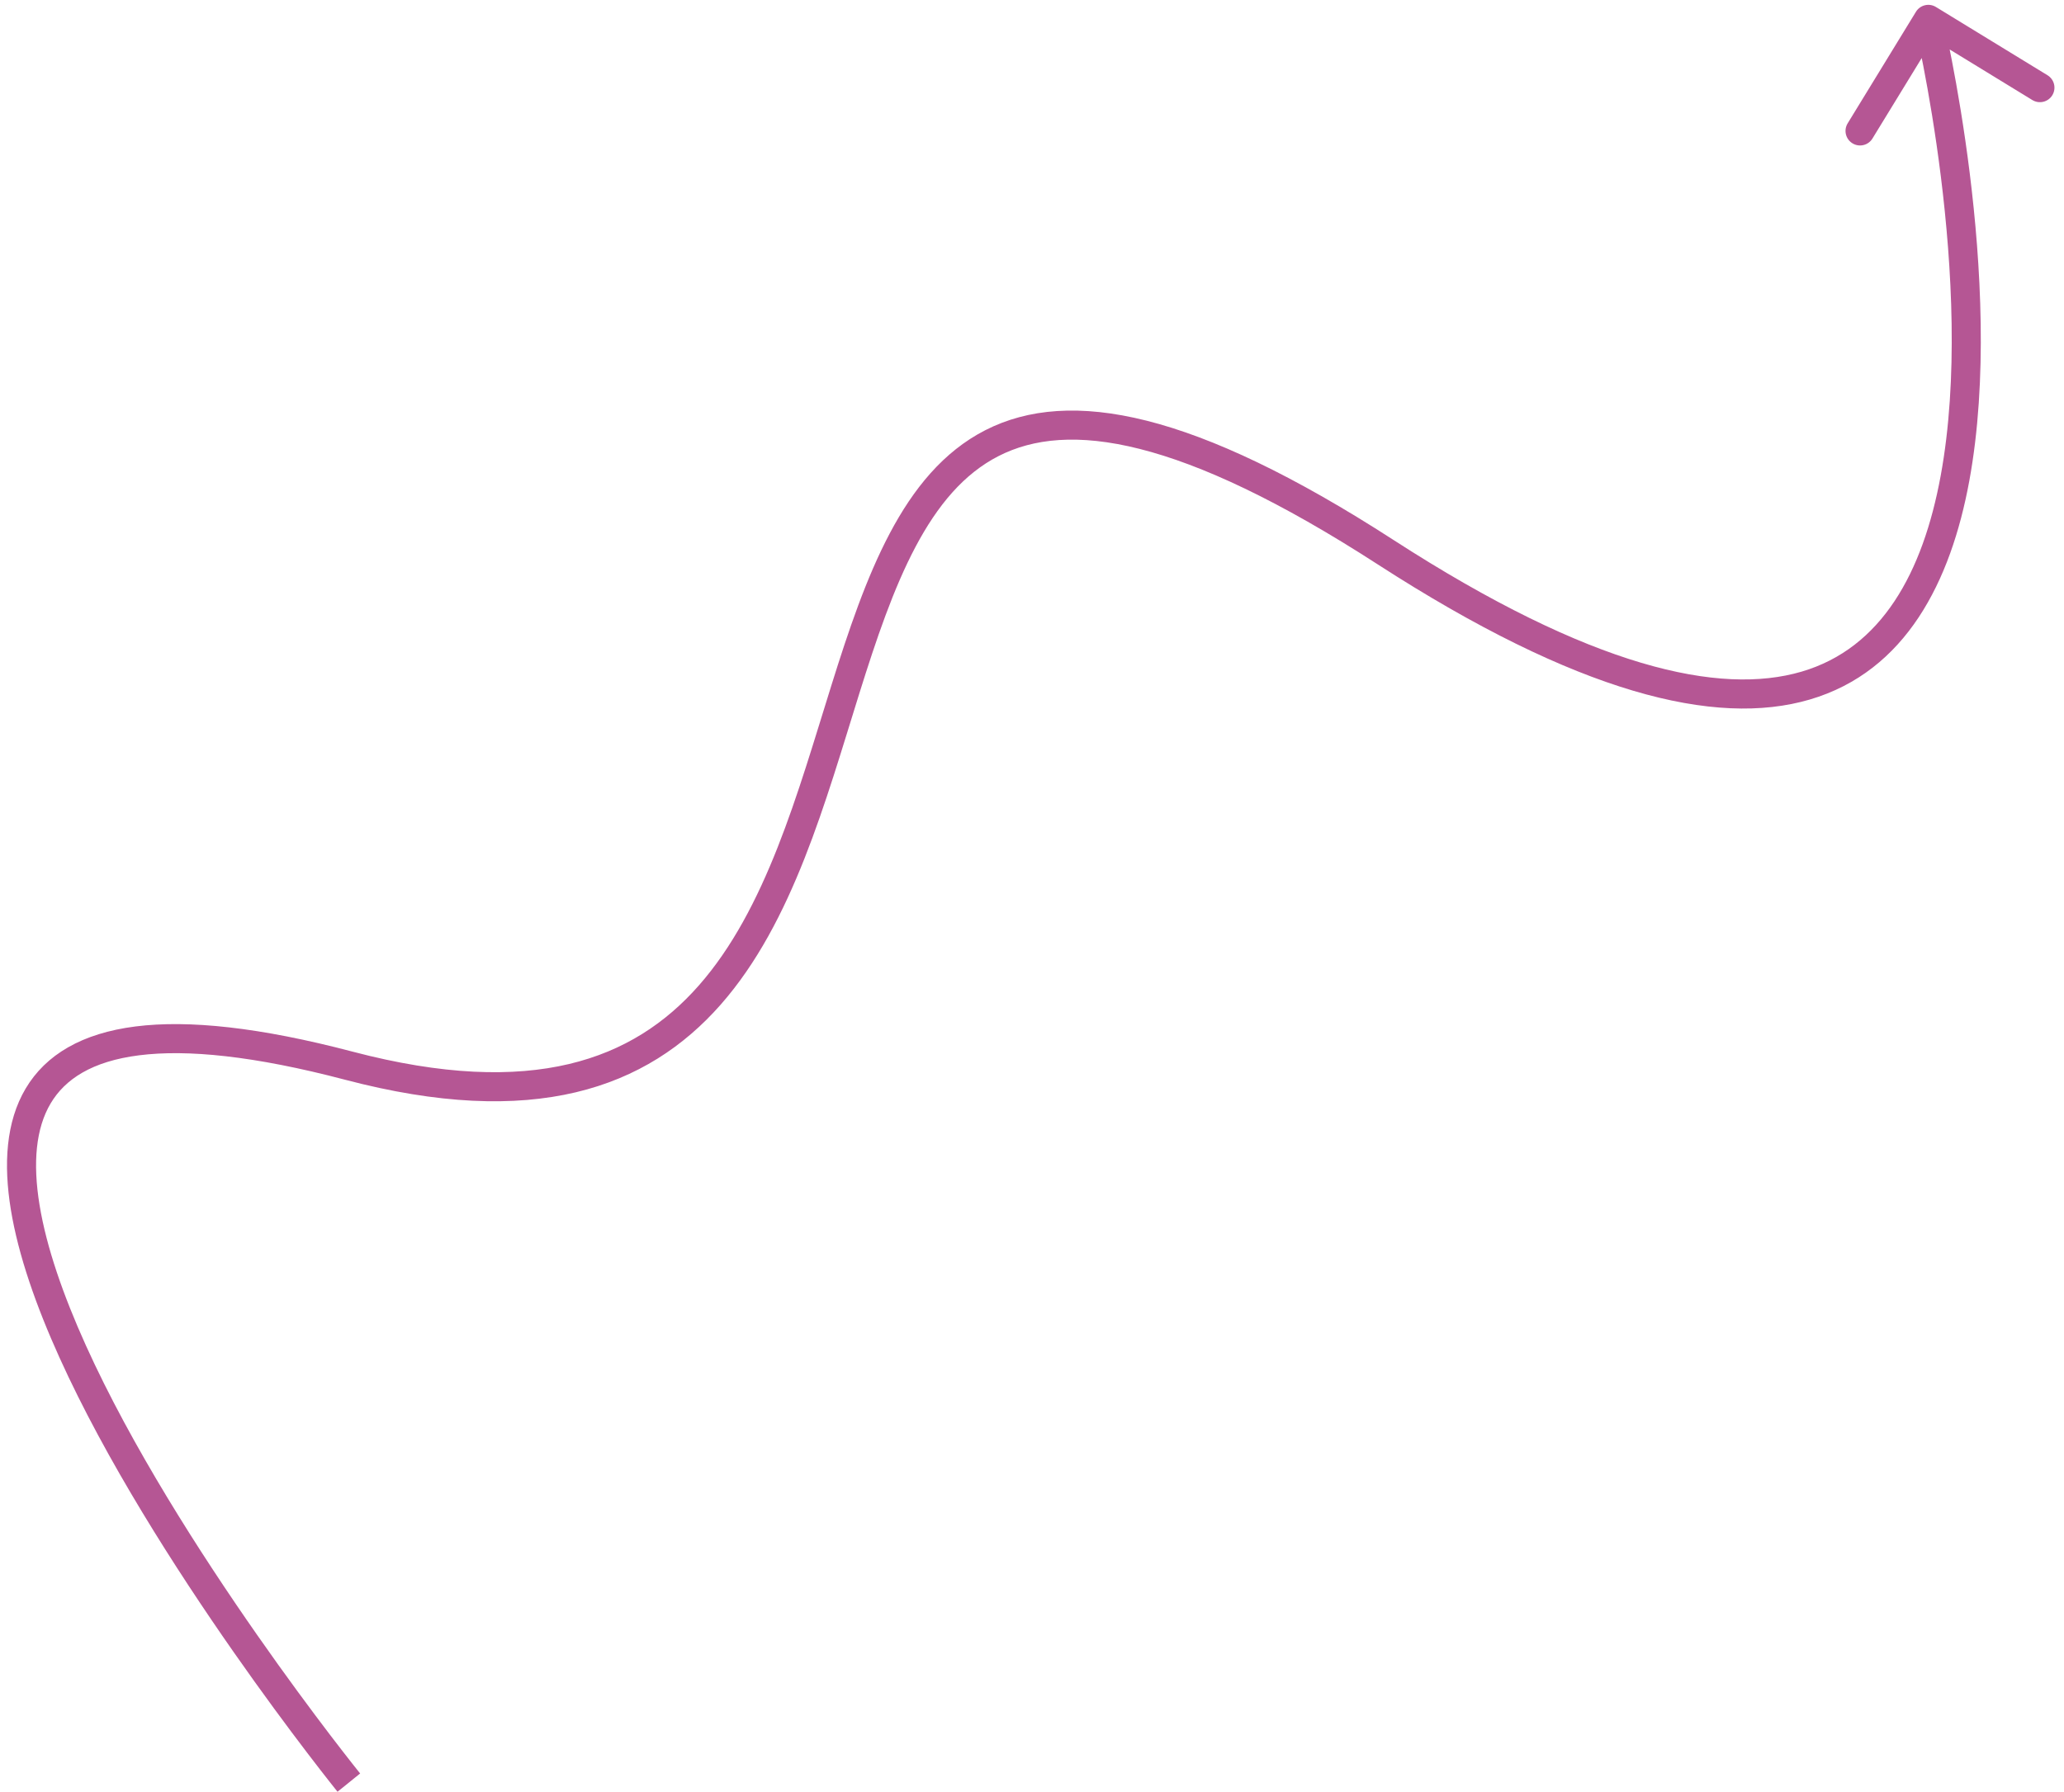 <svg width="213" height="185" viewBox="0 0 213 185" fill="none" xmlns="http://www.w3.org/2000/svg">
<path d="M199.783 0.721C199.076 0.288 198.153 0.51 197.721 1.217L190.674 12.732C190.242 13.439 190.464 14.362 191.171 14.794C191.877 15.227 192.801 15.005 193.233 14.298L199.497 4.062L209.732 10.326C210.439 10.758 211.362 10.536 211.795 9.829C212.227 9.123 212.005 8.199 211.298 7.767L199.783 0.721ZM36 184C37.166 183.057 37.166 183.057 37.166 183.056C37.165 183.056 37.164 183.055 37.163 183.054C37.161 183.051 37.158 183.047 37.154 183.042C37.145 183.031 37.132 183.014 37.114 182.992C37.079 182.949 37.026 182.883 36.956 182.795C36.817 182.621 36.61 182.36 36.343 182.021C35.81 181.343 35.035 180.35 34.075 179.091C32.156 176.572 29.496 172.996 26.542 168.766C20.623 160.292 13.559 149.256 8.866 138.882C6.519 133.692 4.794 128.732 4.082 124.383C3.365 120.009 3.704 116.455 5.227 113.891C6.707 111.398 9.488 109.542 14.367 108.926C19.289 108.304 26.2 108.972 35.618 111.451L36.382 108.549C26.8 106.028 19.461 105.258 13.991 105.949C8.481 106.645 4.73 108.852 2.647 112.359C0.608 115.795 0.353 120.178 1.121 124.867C1.893 129.58 3.731 134.808 6.133 140.118C10.94 150.744 18.127 161.958 24.082 170.484C27.066 174.754 29.75 178.365 31.69 180.909C32.66 182.182 33.444 183.188 33.986 183.877C34.257 184.222 34.468 184.487 34.612 184.667C34.683 184.757 34.738 184.825 34.776 184.871C34.794 184.895 34.808 184.912 34.818 184.924C34.823 184.93 34.827 184.935 34.829 184.938C34.83 184.939 34.831 184.941 34.832 184.942C34.833 184.943 34.833 184.943 36 184ZM35.618 111.451C45.277 113.993 53.053 114.251 59.4 112.751C65.772 111.244 70.599 107.988 74.376 103.694C78.132 99.423 80.834 94.146 83.028 88.596C85.218 83.055 86.945 77.125 88.681 71.573C90.433 65.976 92.195 60.761 94.474 56.454C96.75 52.154 99.469 48.9 103.056 47.071C106.618 45.255 111.257 44.732 117.609 46.335C123.987 47.945 132.002 51.678 142.186 58.26L143.814 55.74C133.498 49.072 125.169 45.149 118.344 43.426C111.493 41.698 106.07 42.167 101.694 44.398C97.343 46.616 94.25 50.463 91.823 55.05C89.399 59.63 87.567 65.087 85.818 70.677C84.055 76.312 82.375 82.085 80.238 87.493C78.103 92.893 75.555 97.811 72.124 101.712C68.713 105.59 64.415 108.482 58.709 109.831C52.978 111.186 45.722 111.007 36.382 108.549L35.618 111.451ZM142.186 58.26C162.744 71.547 176.998 75.075 186.767 72.205C196.695 69.288 201.318 60.009 203.225 49.647C205.142 39.233 204.432 27.209 203.27 17.862C202.687 13.173 201.986 9.128 201.43 6.252C201.152 4.814 200.91 3.668 200.737 2.879C200.651 2.485 200.582 2.179 200.534 1.972C200.51 1.868 200.491 1.788 200.479 1.734C200.472 1.707 200.467 1.686 200.464 1.672C200.462 1.665 200.461 1.659 200.46 1.656C200.459 1.654 200.459 1.652 200.459 1.651C200.459 1.65 200.458 1.649 199 2C197.542 2.351 197.542 2.351 197.542 2.351C197.542 2.352 197.542 2.353 197.542 2.354C197.543 2.357 197.544 2.361 197.546 2.367C197.548 2.379 197.553 2.397 197.559 2.422C197.57 2.471 197.588 2.546 197.61 2.645C197.656 2.843 197.723 3.137 197.807 3.521C197.975 4.288 198.211 5.41 198.484 6.822C199.03 9.646 199.72 13.624 200.293 18.232C201.443 27.479 202.108 39.142 200.275 49.103C198.432 59.116 194.18 66.9 185.921 69.326C177.502 71.8 164.256 68.953 143.814 55.74L142.186 58.26Z" fill="#B55694"/>
</svg>
